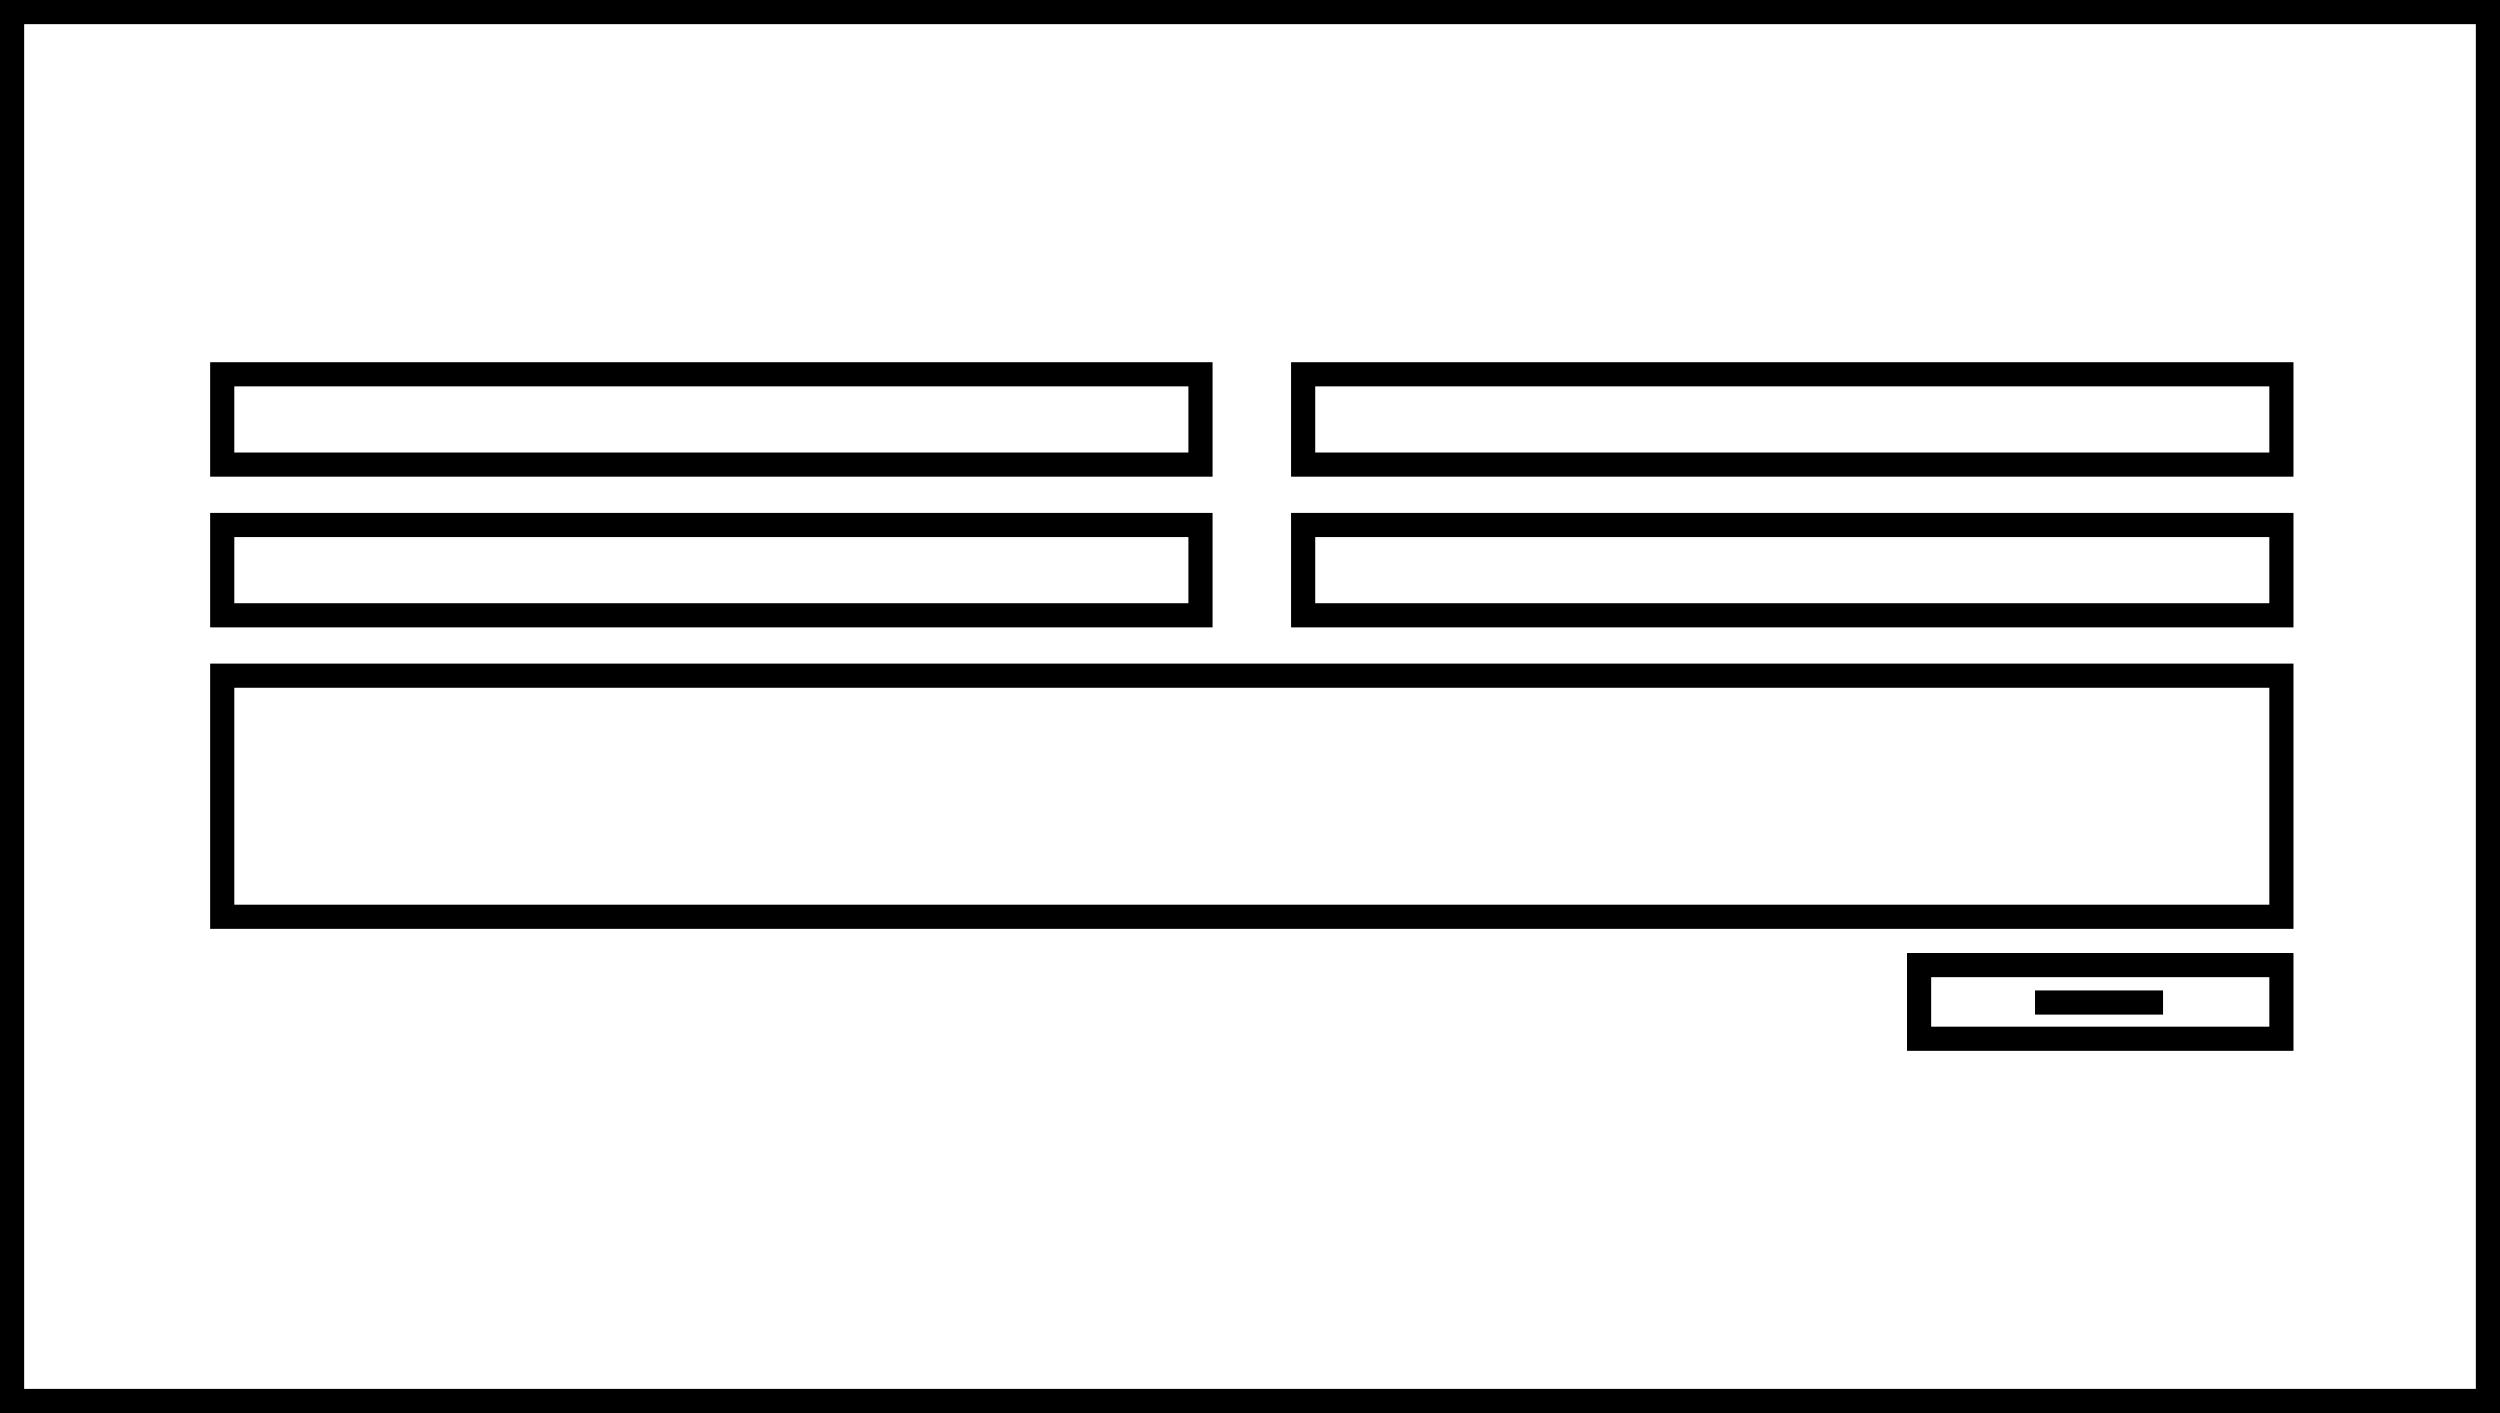 <svg xmlns="http://www.w3.org/2000/svg" width="2.875in" height="1.625in" viewBox="0 0 207 117"><rect x="1" y="1" width="205" height="115" style="fill:none;stroke:#000;stroke-miterlimit:10;stroke-width:2px"/><rect x="18.4" y="30.991" width="81" height="7.478" style="fill:none;stroke:#000;stroke-miterlimit:10;stroke-width:2px"/><rect x="107.9" y="30.991" width="81" height="7.478" style="fill:none;stroke:#000;stroke-miterlimit:10;stroke-width:2px"/><rect x="18.4" y="43.469" width="81" height="7.478" style="fill:none;stroke:#000;stroke-miterlimit:10;stroke-width:2px"/><rect x="107.9" y="43.469" width="81" height="7.478" style="fill:none;stroke:#000;stroke-miterlimit:10;stroke-width:2px"/><rect x="18.4" y="55.947" width="170.5" height="19.962" style="fill:none;stroke:#000;stroke-miterlimit:10;stroke-width:2px"/><rect x="158.9" y="79.909" width="30" height="6.1" style="fill:none;stroke:#000;stroke-miterlimit:10;stroke-width:2px"/><line x1="168.5" y1="83.009" x2="179.1" y2="83.009" style="fill:none;stroke:#000;stroke-miterlimit:10;stroke-width:2px"/></svg>